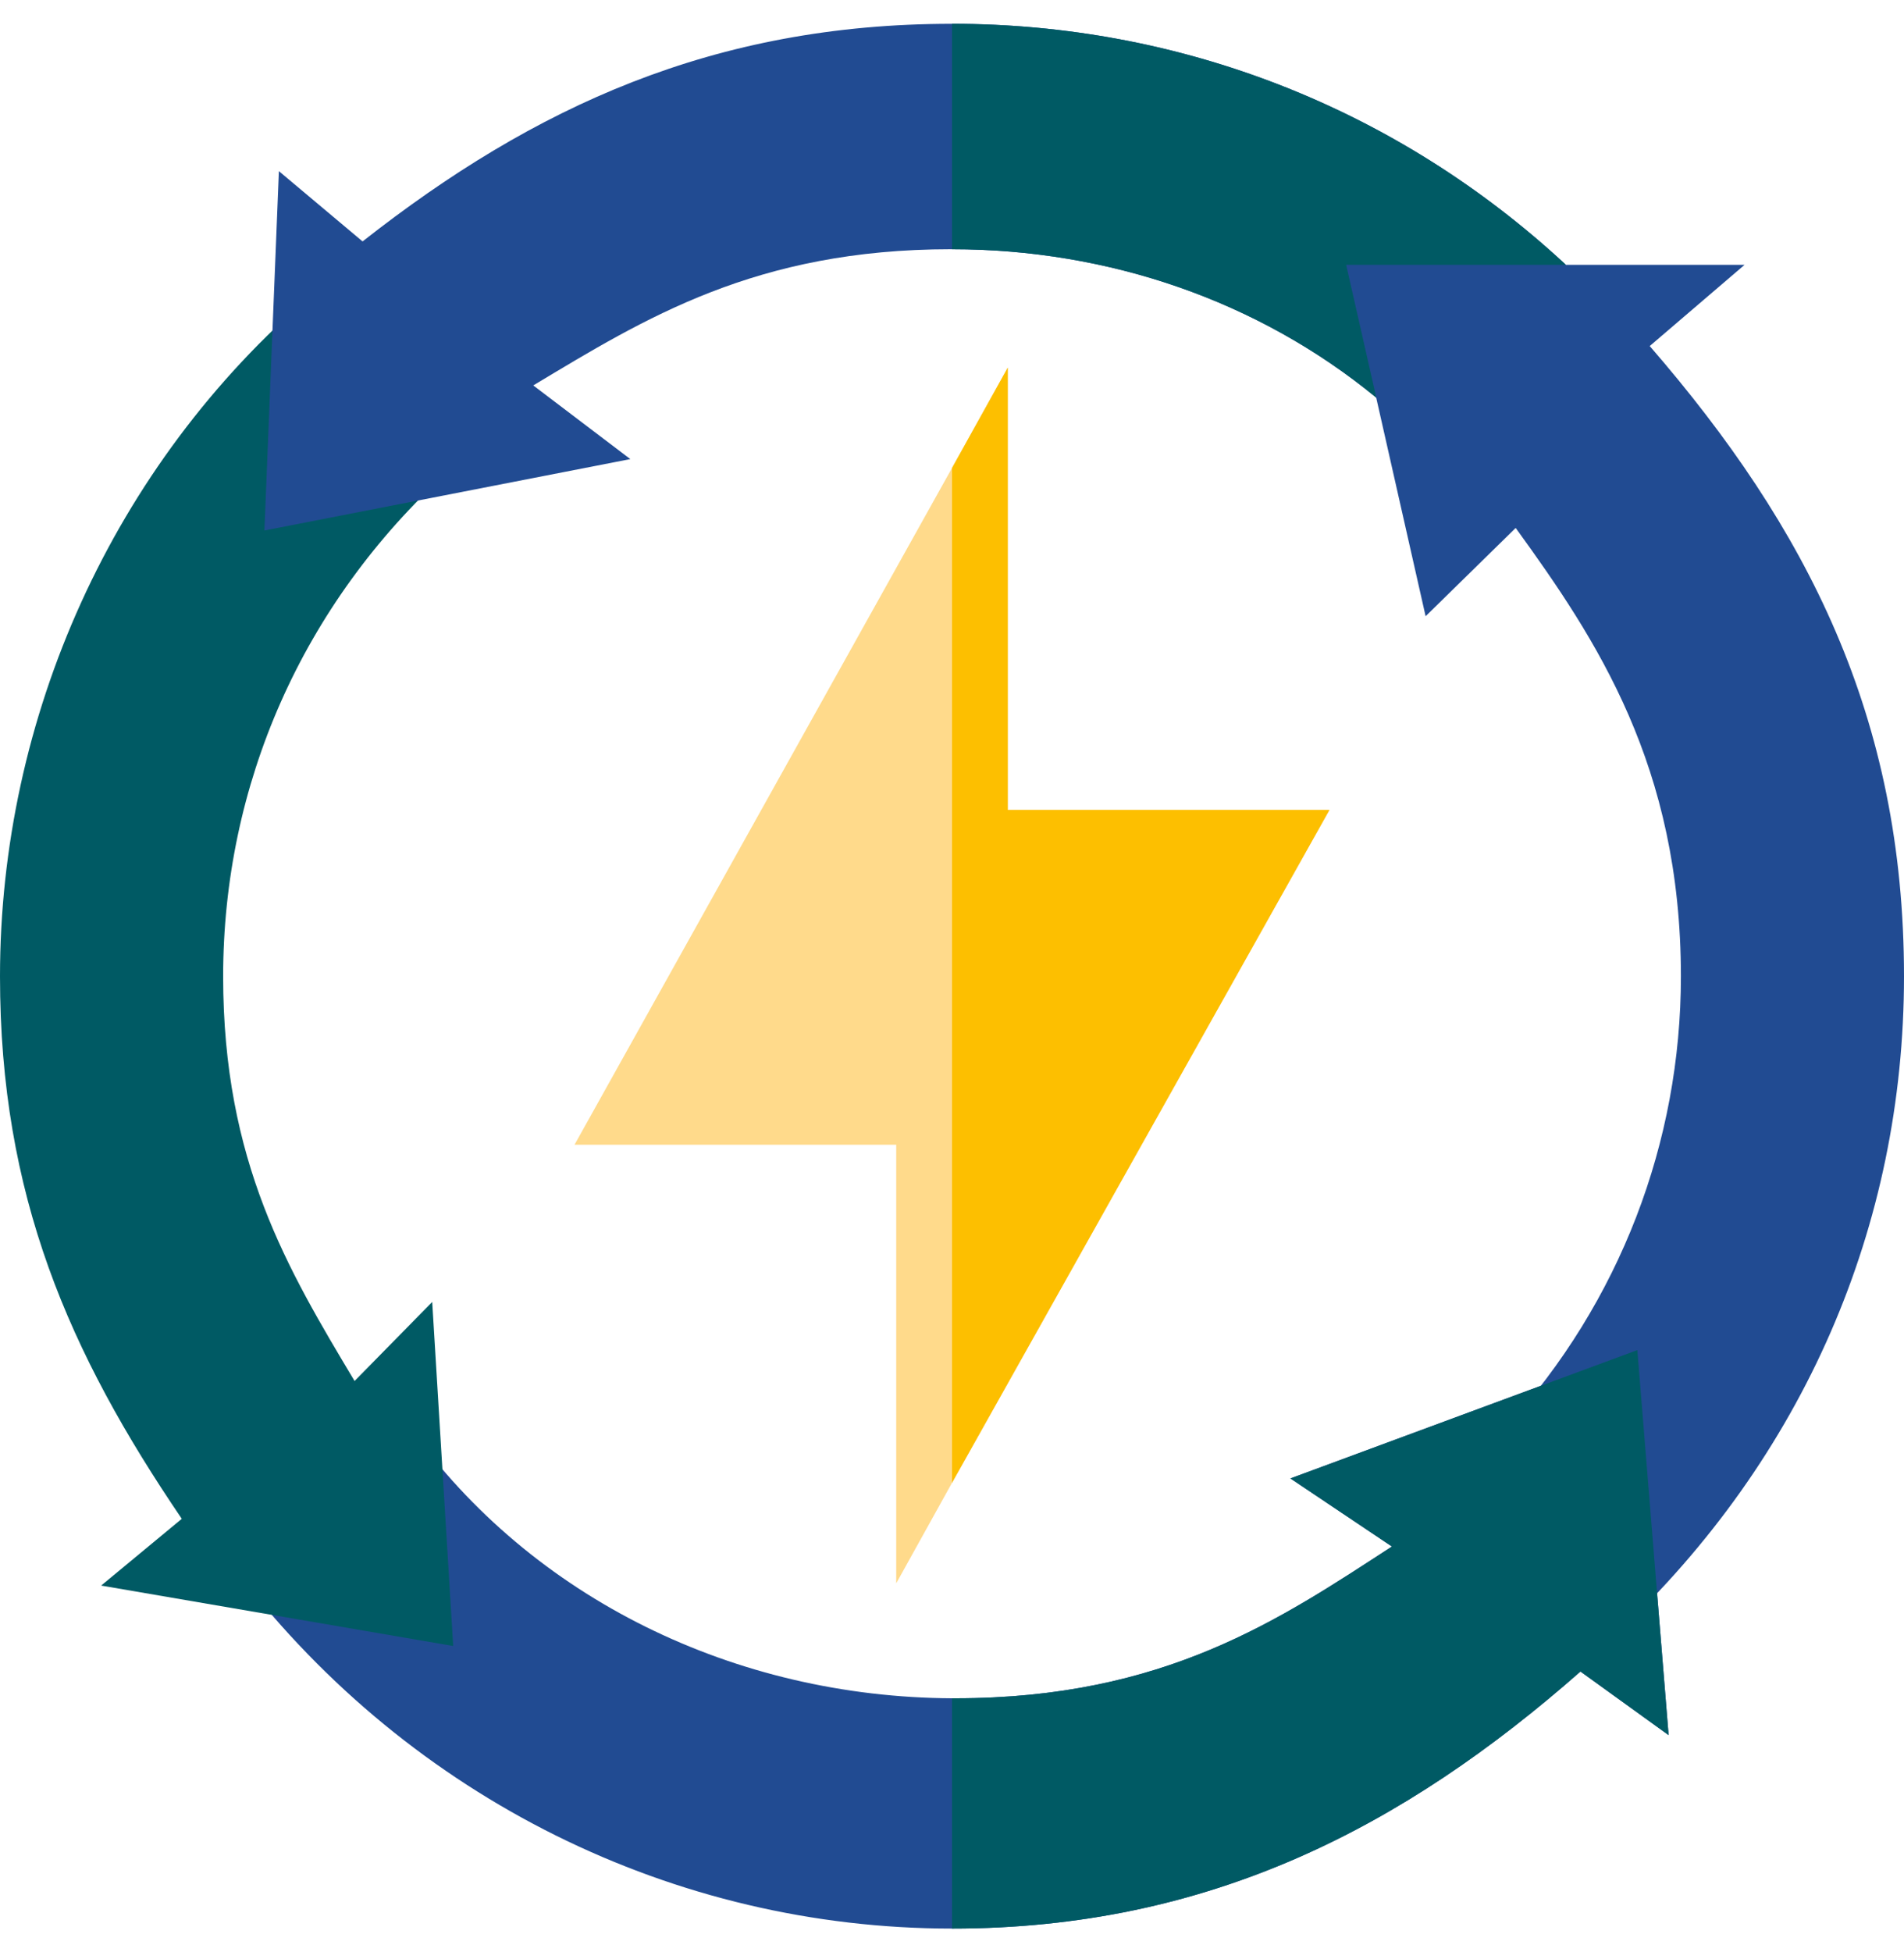 <svg width="40" height="41" viewBox="0 0 40 41" fill="none" xmlns="http://www.w3.org/2000/svg">
<path d="M34.658 7.267L36.65 5.562H32.898L27.659 3.951L26.67 4.977L28.911 8.347L29.95 12.941L31.842 11.087C33.54 13.43 35.313 16.085 35.313 20.504C35.313 23.985 34.033 27.34 31.649 29.962L33.968 34.3C37.895 30.609 40 25.742 40 20.504C40 15.053 37.961 11.078 34.658 7.267Z" fill="#214b92"/>
<path d="M35.055 36.438L33.203 35.102C29.5 38.359 25.414 40.5 20 40.5C14.164 40.5 8.648 37.773 5.016 33.062L8.601 29.969C11.18 33.578 15.453 35.641 20 35.664H20.07C24.477 35.664 26.898 34 29.242 32.477L27.109 31.047L34.398 28.352L35.055 36.438Z" fill="#214b92"/>
<path d="M35.055 36.438L33.203 35.102C29.5 38.359 25.414 40.5 20 40.5V35.664H20.07C24.477 35.664 26.898 34 29.242 32.477L27.109 31.047L34.398 28.352L35.055 36.438Z" fill="#005A64"/>
<path d="M21.172 17.008V7.719L20 9.828L12.07 24.039H18.828V33.25L20 31.14L27.93 17.008H21.172Z" fill="#FFDA8B"/>
<path d="M9.521 34.566L9.08 27.341L7.449 29.001C6.047 26.657 4.688 24.404 4.688 20.504C4.688 16.494 6.338 12.696 9.416 9.899L6.553 6.187C2.36 9.776 0 15.071 0 20.504C0 25.103 1.447 28.405 3.819 31.895L2.125 33.297L9.521 34.566Z" fill="#005A64"/>
<path d="M28.281 5.562L28.914 8.351C26.43 6.312 23.281 5.234 20 5.234H19.977C15.875 5.234 13.547 6.687 11.203 8.094L13.242 9.641L5.555 11.14L5.859 3.594L7.617 5.07C11.226 2.234 15.008 0.5 20 0.5C24.781 0.5 29.336 2.258 32.898 5.562H28.281Z" fill="#214b92"/>
<path d="M27.93 17.008L20 31.14V9.828L21.172 7.719V17.008H27.93Z" fill="#FDBF00"/>
<path d="M28.914 8.351C26.43 6.312 23.281 5.234 20 5.234V0.5C24.781 0.5 29.336 2.258 32.898 5.562H28.281L28.914 8.351Z" fill="#005A64"/>
</svg>
